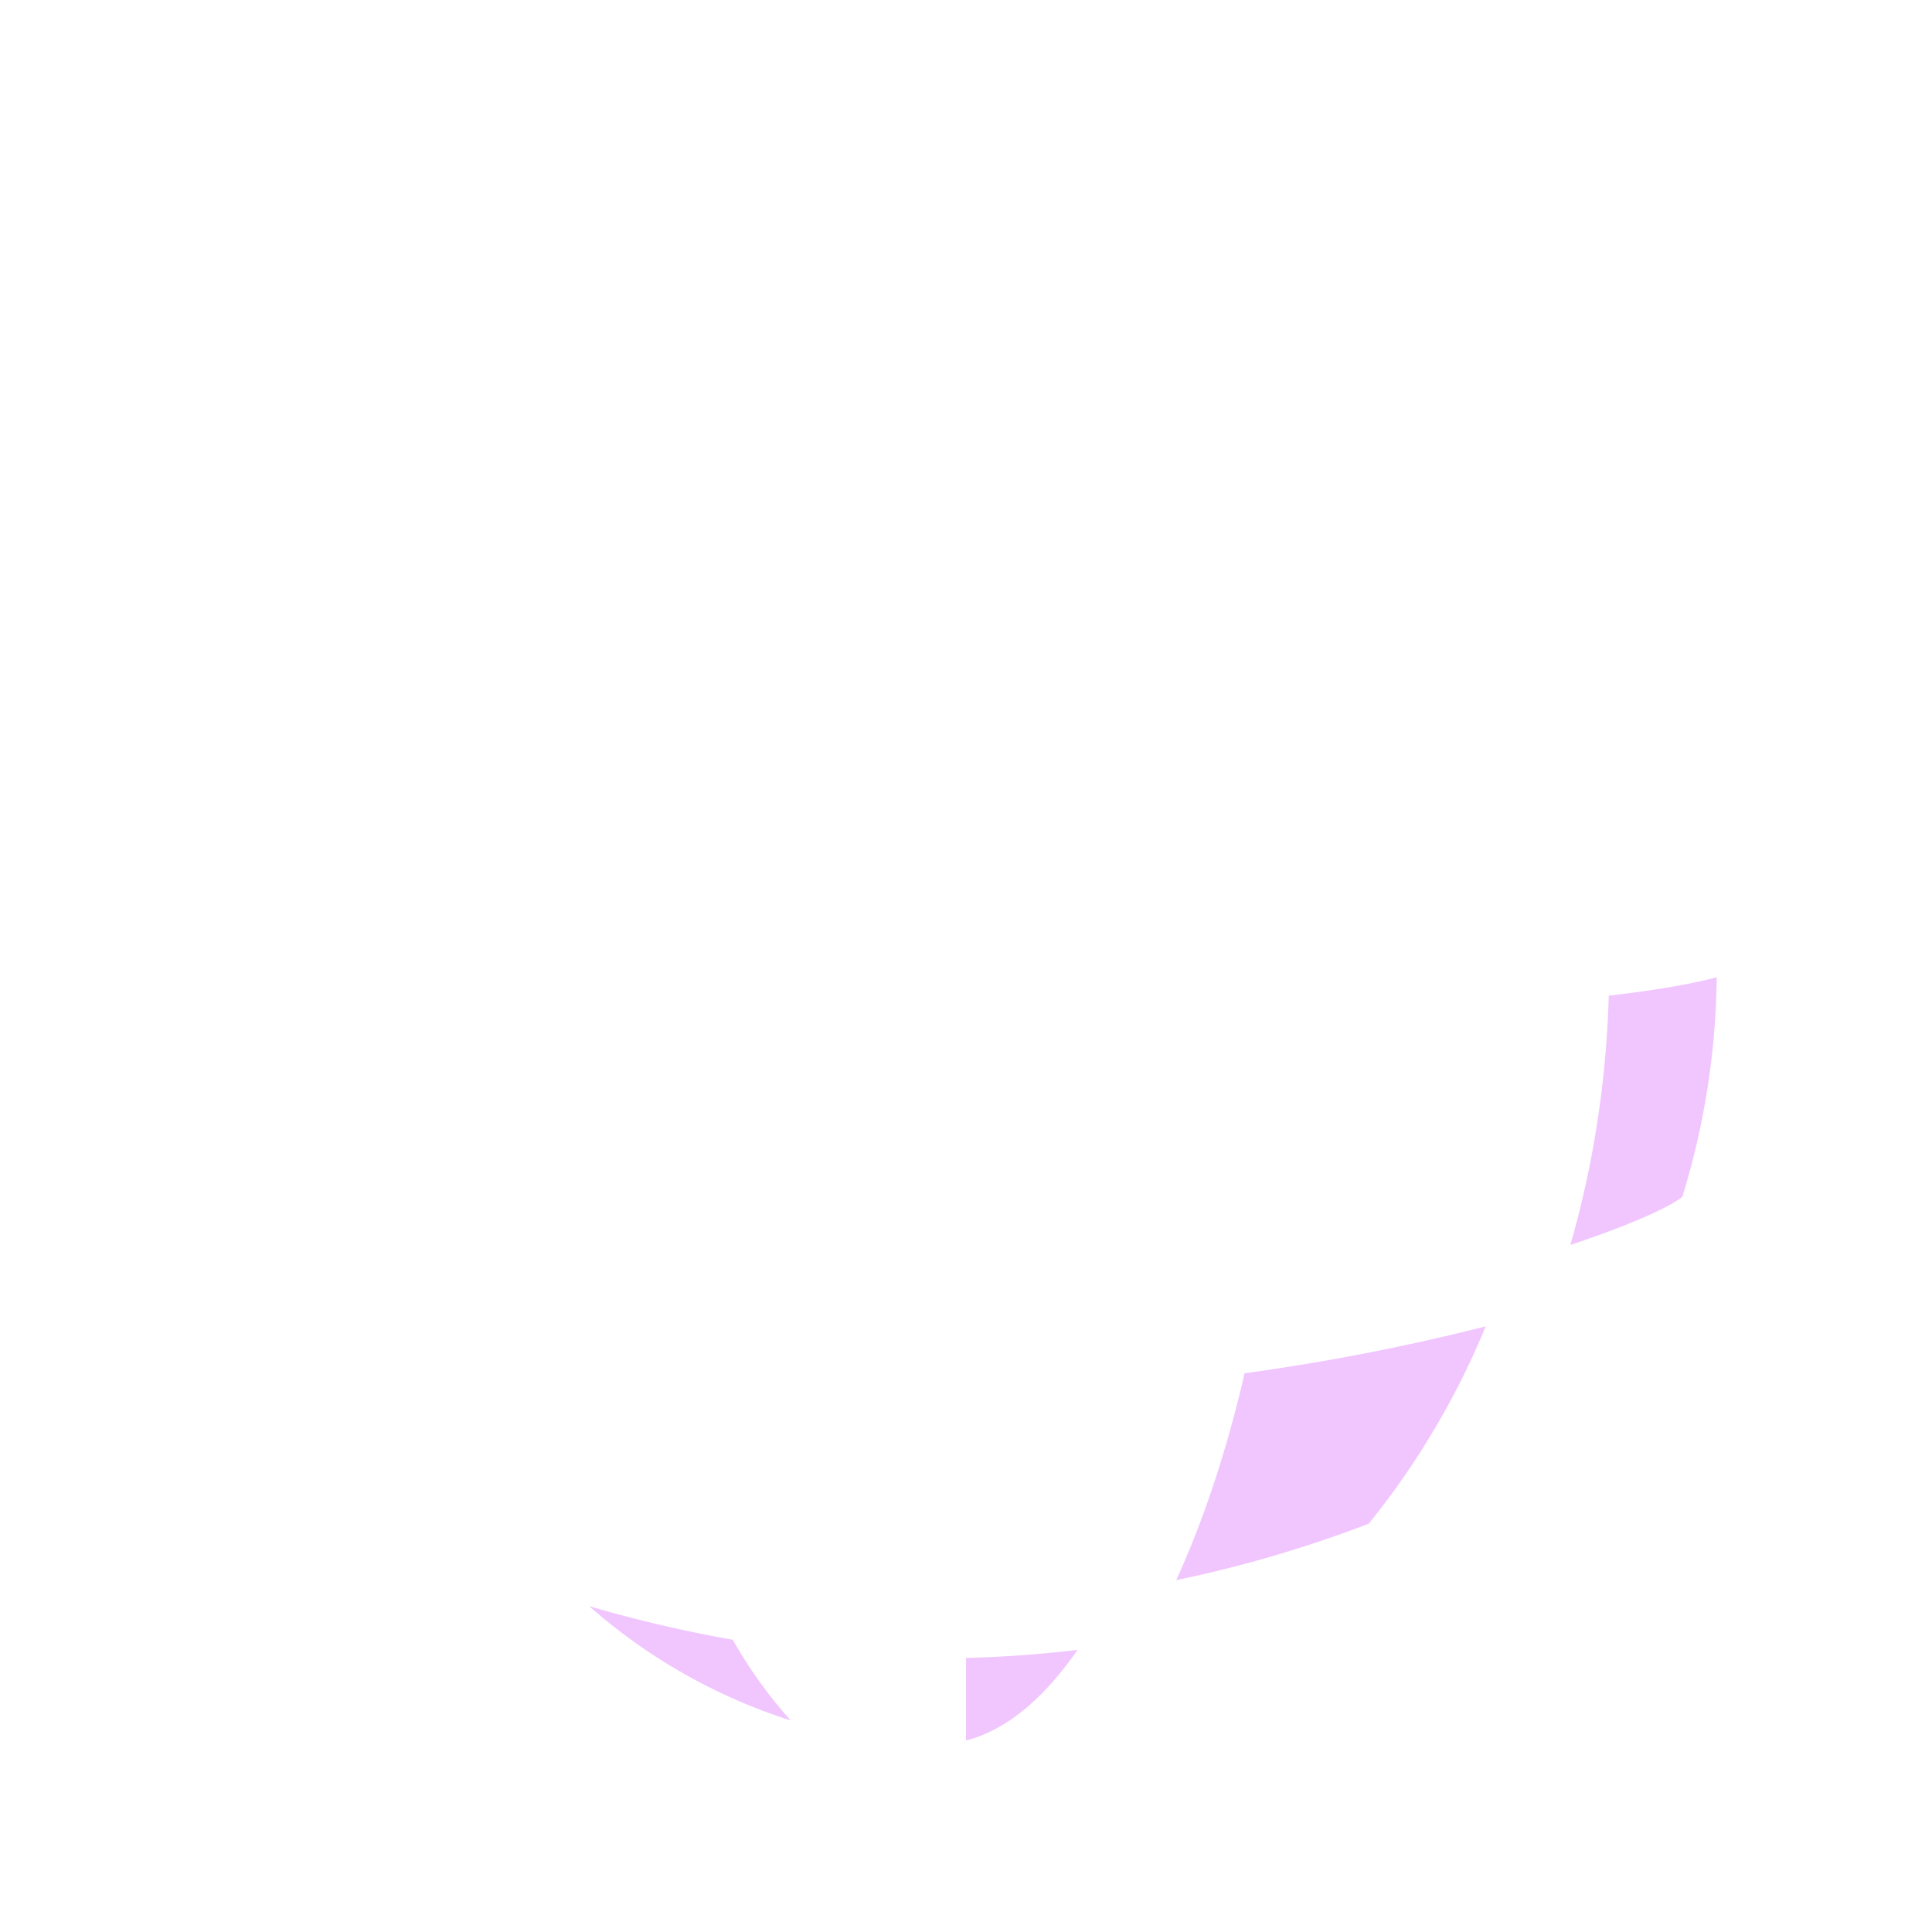 <svg xmlns="http://www.w3.org/2000/svg" viewBox="0 0 36 36" xml:space="preserve">
  <path fill="#F1C6FF" d="M31.989 18.21a14.416 14.416 0 0 1-.64 4.088c-.21.181-.943.519-2.088.9.421-1.461.669-3.02.716-4.645.923-.107 1.568-.225 2.012-.343zm-8.798 7.379c-.335 1.452-.768 2.746-1.274 3.855a23.18 23.18 0 0 0 3.587-1.052 14.81 14.81 0 0 0 2.18-3.677 40.811 40.811 0 0 1-4.493.874zm-9.537 4.965a24.664 24.664 0 0 1-2.676-.626 10.498 10.498 0 0 0 3.755 2.13 8.66 8.66 0 0 1-1.079-1.504zm6.425.189a21.98 21.98 0 0 1-2.079.15v1.538c.741-.186 1.446-.775 2.079-1.688z"/>
</svg>
